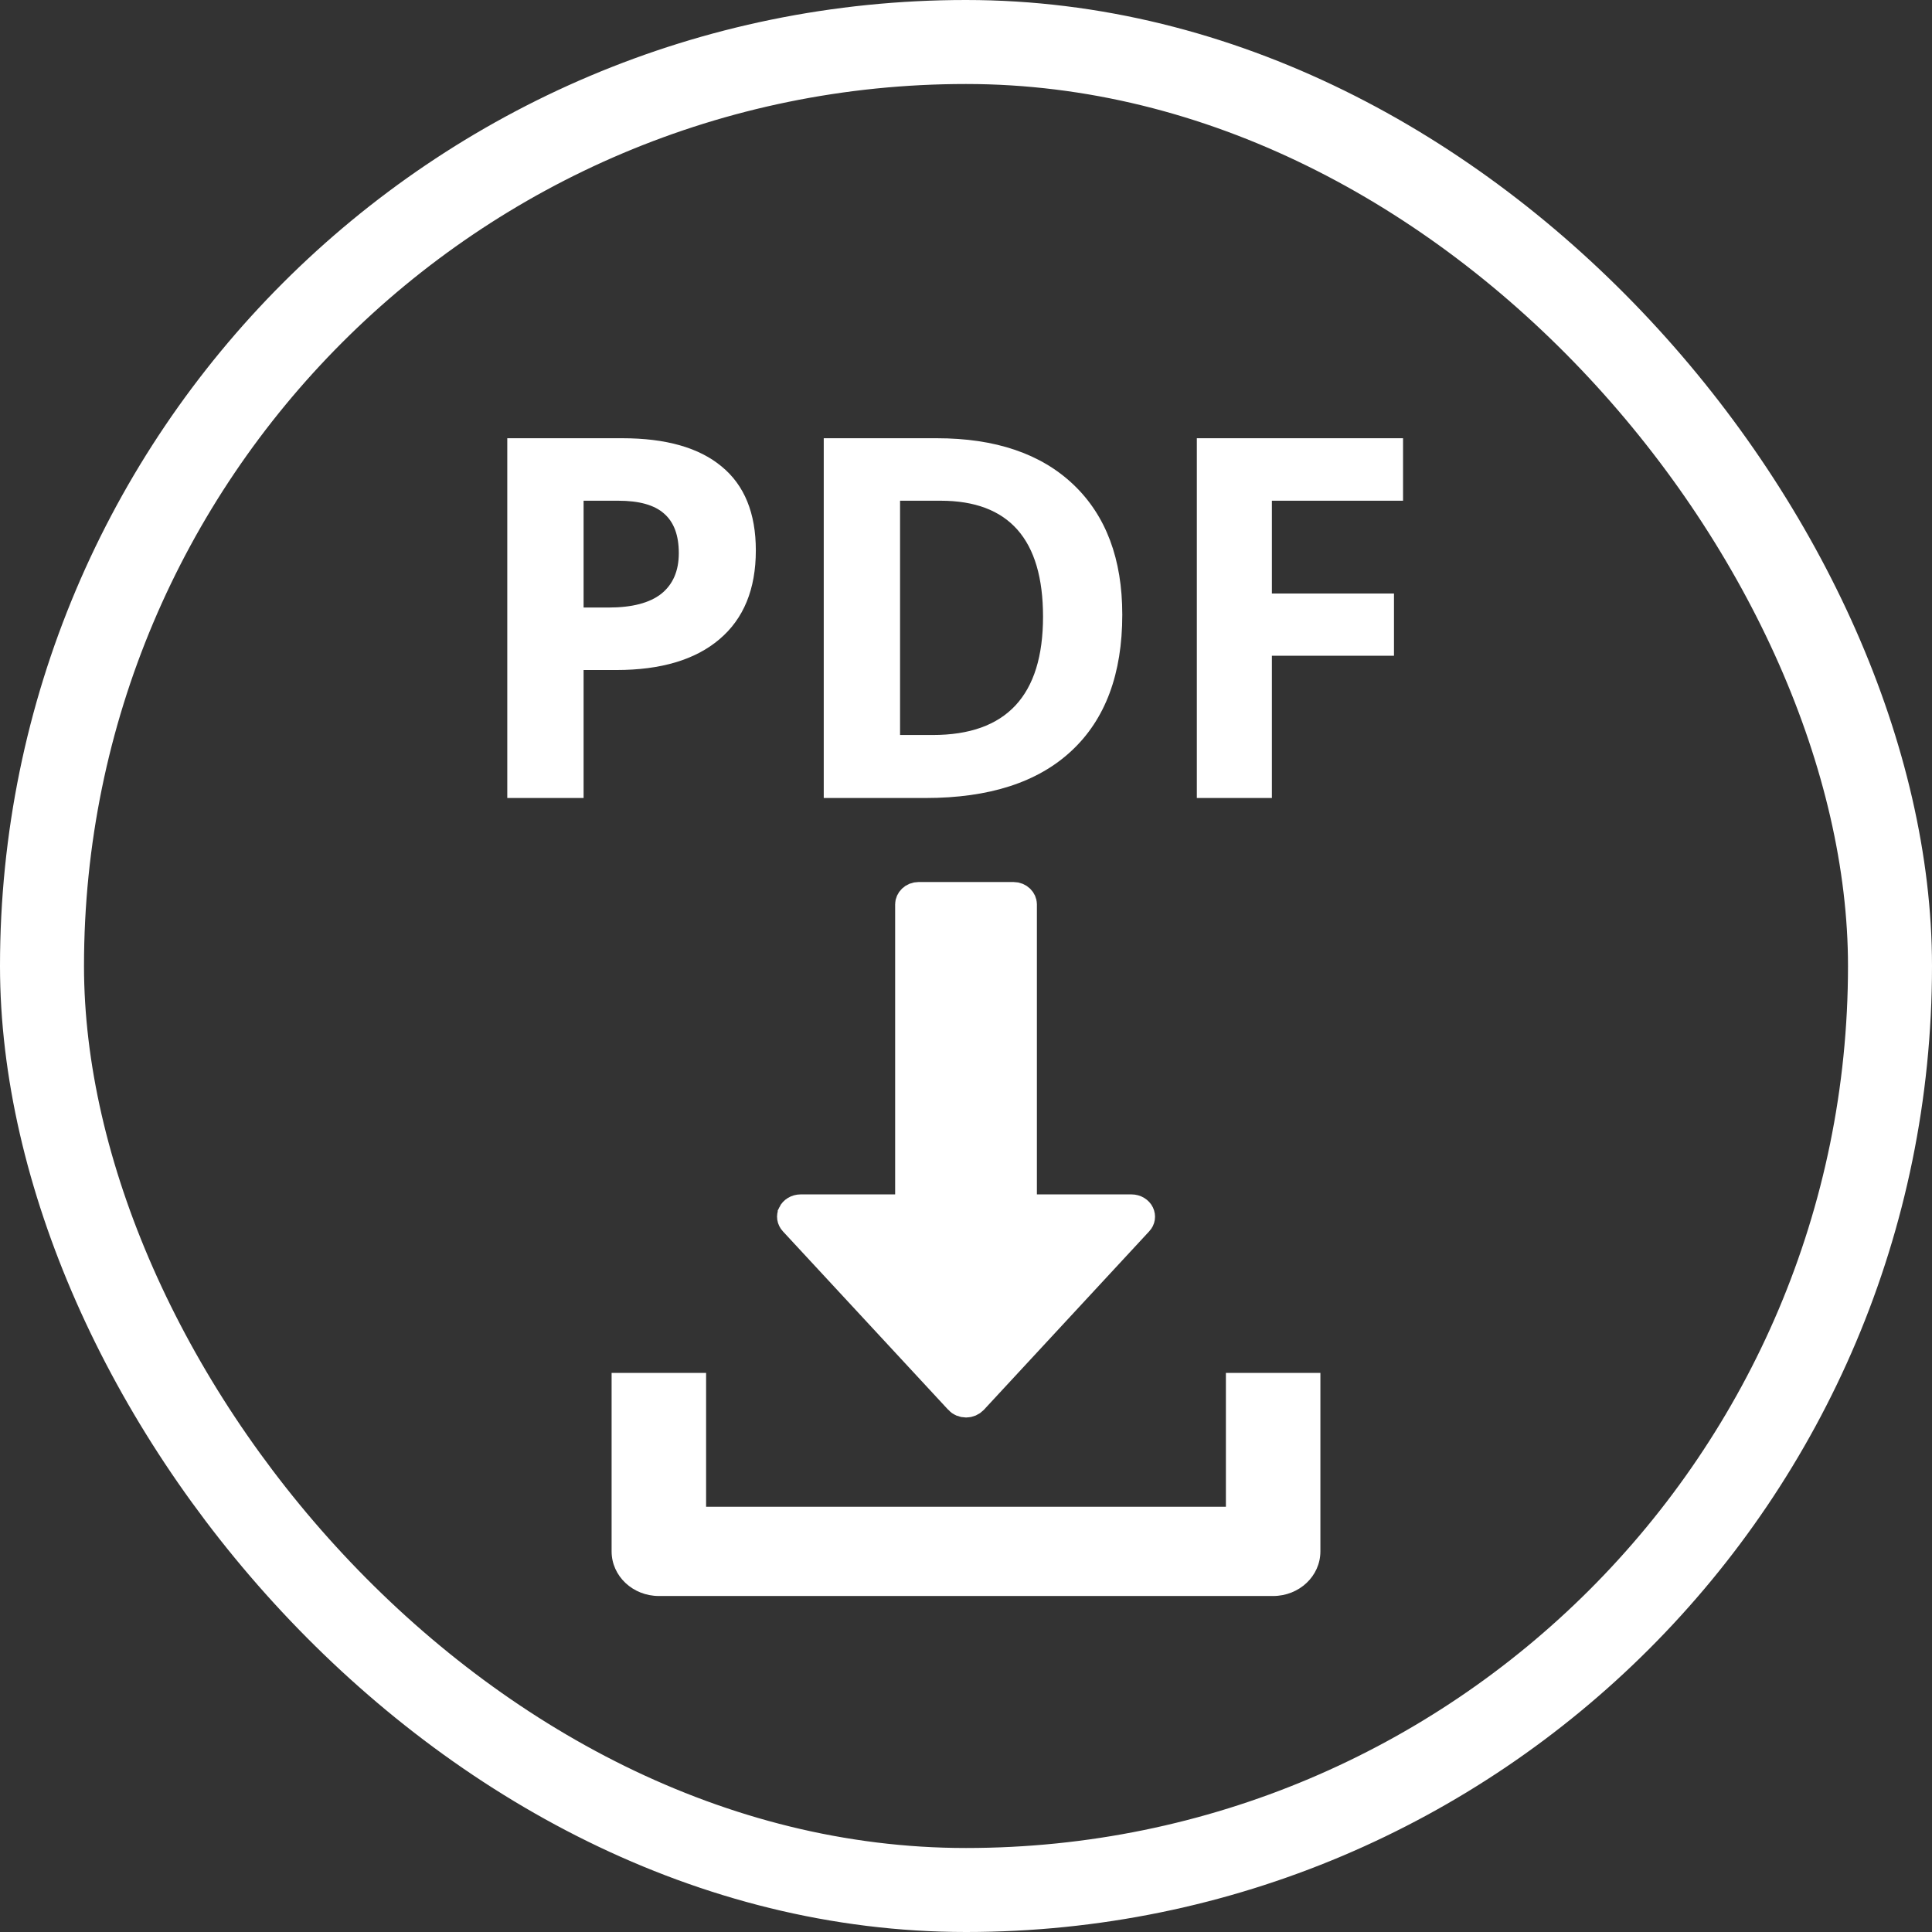 <svg width="46" height="46" viewBox="0 0 46 46" fill="none" xmlns="http://www.w3.org/2000/svg">
<rect x="0" y="0" width="46" height="46" fill="#333333" stroke="none"/>
<rect x="1" y="1" width="44" height="44" rx="22" stroke="white" stroke-width="2"/>
<path d="M24.338 28.438V28.788H24.689H26.939C27.033 28.788 27.106 28.839 27.135 28.9C27.163 28.96 27.154 29.028 27.106 29.079L27.105 29.08L23.168 33.33C23.168 33.33 23.168 33.33 23.168 33.33C23.128 33.372 23.068 33.4 23.001 33.4C22.933 33.4 22.873 33.372 22.835 33.331L22.835 33.33L18.898 29.081C18.898 29.081 18.898 29.081 18.898 29.081C18.846 29.025 18.84 28.957 18.867 28.902L18.867 28.901C18.896 28.84 18.97 28.788 19.064 28.788H21.314H21.663V28.438V21.531C21.663 21.45 21.74 21.35 21.876 21.35H24.126C24.262 21.35 24.338 21.45 24.338 21.531V28.438Z" fill="white" stroke="white" stroke-width="0.7"/>
<path d="M29.188 32.688V35.875H16.812V32.688H14.562V36.938C14.562 37.525 15.066 38 15.688 38H30.312C30.935 38 31.438 37.525 31.438 36.938V32.688H29.188Z" fill="white"/>
<path d="M13.895 14.465H14.492C15.051 14.465 15.469 14.355 15.746 14.137C16.023 13.914 16.162 13.592 16.162 13.17C16.162 12.744 16.045 12.43 15.81 12.227C15.58 12.023 15.217 11.922 14.721 11.922H13.895V14.465ZM17.996 13.105C17.996 14.027 17.707 14.732 17.129 15.221C16.555 15.709 15.736 15.953 14.674 15.953H13.895V19H12.078V10.434H14.815C15.854 10.434 16.643 10.658 17.182 11.107C17.725 11.553 17.996 12.219 17.996 13.105ZM26.721 14.635C26.721 16.045 26.318 17.125 25.514 17.875C24.713 18.625 23.555 19 22.039 19H19.613V10.434H22.303C23.701 10.434 24.787 10.803 25.561 11.541C26.334 12.279 26.721 13.31 26.721 14.635ZM24.834 14.682C24.834 12.842 24.021 11.922 22.396 11.922H21.43V17.5H22.209C23.959 17.5 24.834 16.561 24.834 14.682ZM30.283 19H28.496V10.434H33.406V11.922H30.283V14.131H33.19V15.613H30.283V19Z" fill="white"/>
</svg>
